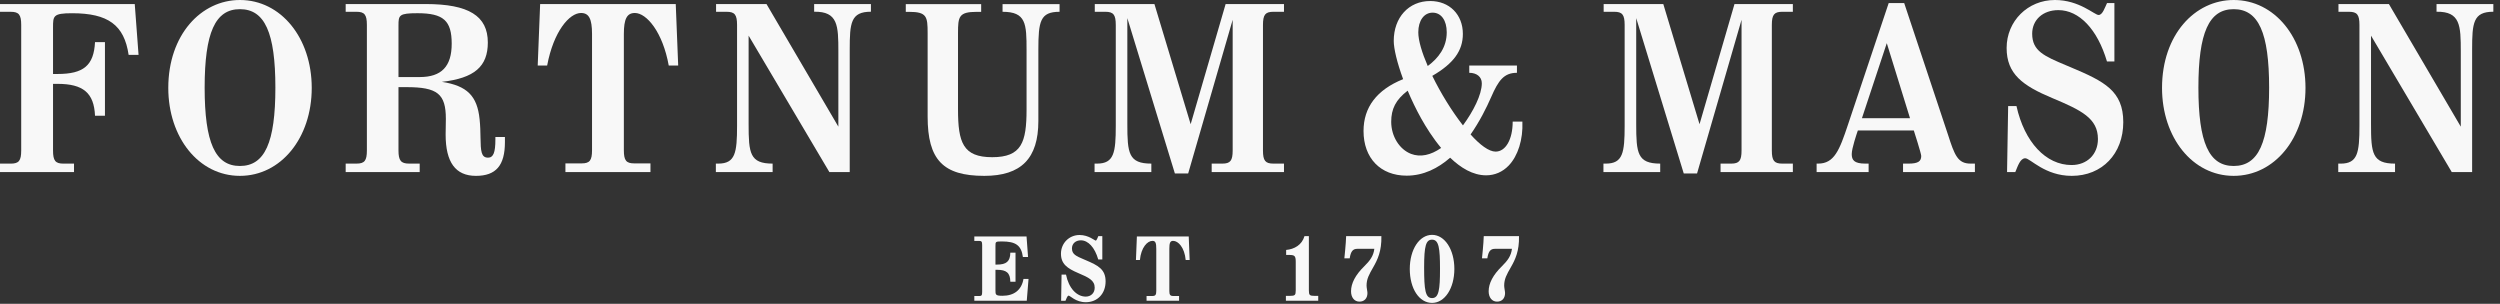 <?xml version="1.0" encoding="UTF-8" standalone="no"?>
<svg width="288px" height="35px" viewBox="0 0 288 35" version="1.1" xmlns="http://www.w3.org/2000/svg" xmlns:xlink="http://www.w3.org/1999/xlink">
    <rect x="0" y="0" width="288" height="35" fill="#333333" stroke="none"/>
    <!-- Generator: sketchtool 40.1 (33804) - http://www.bohemiancoding.com/sketch -->
    <title>64FC6FA0-FB8A-44A6-B007-49EA86E1BA2C</title>
    <desc>Created with sketchtool.</desc>
    <defs></defs>
    <g id="Symbols" stroke="none" stroke-width="1" fill="none" fill-rule="evenodd">
        <g id="F&amp;M-fact" transform="translate(-149, -430)">
            <g id="F&amp;M-logo">
                <g transform="translate(149, 396)">
                    <g>
                        <rect id="Rectangle-Copy-17" fill="#D8D8D8" opacity="0" x="0" y="0" width="288" height="80"></rect>
                        <g id="F&amp;M-logo-Copy" transform="translate(0, 34)" fill="#F8F8F8">
                            <path d="M164.975,34.34 C164.2,34.34 164.059,33.416 164.059,30.809 C164.059,28.327 164.265,27.609 164.975,27.609 C165.76,27.609 165.889,28.603 165.889,30.982 C165.889,33.351 165.76,34.34 164.975,34.34 M164.975,27.056 C163.509,27.056 162.407,28.744 162.407,30.982 C162.407,33.25 163.486,34.895 164.975,34.895 C166.438,34.895 167.542,33.213 167.542,30.982 C167.542,28.744 166.438,27.056 164.975,27.056" id="Fill-1"></path>
                            <path d="M133.956,27.242 L133.954,27.242 L130.969,27.242 L130.861,29.951 L131.318,29.951 C131.454,28.508 132.175,27.747 132.769,27.747 C133.119,27.747 133.203,28.006 133.203,28.671 L133.203,33.52 C133.203,33.968 133.101,34.099 132.746,34.099 L132.083,34.099 L132.083,34.646 L133.954,34.646 L133.956,34.646 L135.828,34.646 L135.828,34.099 L135.165,34.099 C134.81,34.099 134.708,33.968 134.708,33.52 L134.708,28.671 C134.708,28.006 134.792,27.747 135.141,27.747 C135.736,27.747 136.456,28.508 136.592,29.951 L137.049,29.951 L136.942,27.242 L133.956,27.242 Z" id="Fill-3"></path>
                            <path d="M125.085,29.976 L124.887,29.891 C123.957,29.495 123.489,29.298 123.489,28.612 C123.489,28.065 123.912,27.685 124.514,27.685 C125.355,27.685 126.12,28.501 126.518,29.894 L126.987,29.894 L126.987,27.205 L126.525,27.205 C126.466,27.331 126.336,27.717 126.228,27.717 C126.111,27.717 125.404,27.072 124.366,27.072 C123.164,27.072 122.223,28.017 122.223,29.224 C122.223,30.395 122.926,30.911 124.22,31.46 C125.426,31.971 126.109,32.302 126.109,33.142 C126.109,33.749 125.684,34.169 125.075,34.169 C124.032,34.169 123.113,33.189 122.804,31.634 L122.292,31.634 L122.242,34.649 L122.743,34.649 C122.835,34.453 122.953,34.056 123.105,34.056 C123.286,34.056 123.916,34.815 125.085,34.815 C126.426,34.815 127.365,33.83 127.365,32.416 C127.365,31.019 126.497,30.577 125.085,29.976" id="Fill-5"></path>
                            <path d="M115.479,34.074 C114.677,34.074 114.677,33.939 114.677,33.435 L114.677,31.081 L114.872,31.081 C115.923,31.081 116.379,31.422 116.39,32.452 L116.988,32.452 L116.988,29.108 L116.389,29.108 C116.379,30.122 115.919,30.479 114.872,30.479 L114.677,30.479 L114.677,28.341 C114.677,27.844 114.677,27.814 115.415,27.814 C116.991,27.814 117.656,28.252 117.837,29.604 L118.431,29.604 L118.258,27.243 L112.242,27.243 L112.242,27.753 L112.791,27.753 C113.061,27.753 113.145,27.819 113.145,28.23 L113.145,33.629 C113.145,34.041 113.067,34.103 112.791,34.103 L112.242,34.103 L112.242,34.646 L118.284,34.646 L118.487,32.13 L117.905,32.13 C117.689,33.415 116.817,34.074 115.479,34.074" id="Fill-7"></path>
                            <path d="M150.782,33.446 L150.782,27.201 L150.277,27.201 C149.985,28.218 149.1,28.711 148.164,28.793 L148.164,29.369 L148.512,29.369 C149.155,29.369 149.269,29.488 149.269,30.171 L149.269,33.446 C149.269,34 149.182,34.084 148.604,34.084 L148.135,34.084 L148.135,34.646 L151.86,34.646 L151.86,34.084 L151.446,34.084 C150.869,34.084 150.782,34 150.782,33.446" id="Fill-9"></path>
                            <path d="M154.87,29.759 L155.486,29.759 C155.61,28.928 155.871,28.664 156.363,28.664 L158.323,28.664 C158.229,29.476 157.822,30.028 157.156,30.682 C156.15,31.667 155.64,32.633 155.64,33.558 C155.64,34.271 156.027,34.748 156.606,34.748 C157.175,34.748 157.53,34.368 157.53,33.754 C157.53,33.57 157.428,33.157 157.428,32.904 C157.428,32.13 157.72,31.62 158.189,30.801 C158.694,29.919 159.176,28.928 159.135,27.201 L155.075,27.201 C155.054,28.051 154.87,29.759 154.87,29.759" id="Fill-11"></path>
                            <path d="M170.725,29.759 L171.34,29.759 C171.464,28.928 171.724,28.664 172.216,28.664 L174.175,28.664 C174.083,29.476 173.675,30.028 173.01,30.682 C172.003,31.667 171.493,32.633 171.493,33.558 C171.493,34.271 171.882,34.748 172.458,34.748 C173.029,34.748 173.383,34.368 173.383,33.754 C173.383,33.57 173.282,33.157 173.282,32.904 C173.282,32.13 173.574,31.62 174.043,30.801 C174.549,29.919 175.029,28.928 174.989,27.201 L170.929,27.201 C170.909,28.051 170.725,29.759 170.725,29.759" id="Fill-13"></path>
                            <path d="M115.494,0.475 L115.494,1.358 C118.204,1.358 118.26,2.729 118.26,5.78 L118.26,12.599 C118.26,16.409 117.688,18.109 114.299,18.109 C110.932,18.109 110.363,16.409 110.363,12.599 L110.363,3.809 C110.363,1.911 110.457,1.365 112.53,1.365 L113.03,1.365 L113.03,0.475 L104.346,0.475 L104.346,1.365 L104.722,1.365 C106.771,1.365 106.863,1.911 106.863,3.809 L106.863,13.419 C106.863,18.405 108.632,20.259 113.392,20.259 C117.641,20.259 119.619,18.251 119.619,13.94 L119.619,5.725 C119.619,2.454 119.827,1.358 122.061,1.358 L122.061,0.475 L121.985,0.475 L115.494,0.475 Z" id="Fill-15"></path>
                            <path d="M27.637,19.121 C24.791,19.121 23.575,16.423 23.575,10.102 C23.575,3.763 24.791,1.056 27.637,1.056 C30.502,1.056 31.724,3.763 31.724,10.102 C31.724,16.423 30.502,19.121 27.637,19.121 M27.637,0 C23.172,0 19.387,4.003 19.387,10.129 C19.387,15.844 22.895,20.259 27.637,20.259 C32.354,20.259 35.912,15.905 35.912,10.129 C35.912,4.354 32.354,0 27.637,0" id="Fill-17"></path>
                            <path d="M48.347,8.877 L45.905,8.877 L45.905,2.927 C45.905,1.744 45.973,1.522 48.098,1.522 C51.079,1.522 52.036,2.375 52.036,5.034 C52.036,7.656 50.864,8.877 48.347,8.877 L48.347,8.877 Z M57.069,16.074 C57.069,17.577 56.833,18.162 56.222,18.162 C55.425,18.162 55.378,17.408 55.354,15.844 C55.343,15.22 55.333,14.511 55.25,13.737 C54.978,11.057 53.819,9.877 50.9,9.429 C54.652,9.005 56.198,7.665 56.198,4.897 C56.198,1.833 53.993,0.466 49.045,0.466 L39.822,0.466 L39.822,1.357 L41.07,1.357 C41.996,1.357 42.265,1.698 42.265,2.872 L42.265,17.335 C42.265,18.509 41.996,18.847 41.07,18.847 L39.822,18.847 L39.822,19.82 L48.348,19.82 L48.348,18.847 L47.126,18.847 C46.19,18.847 45.905,18.494 45.905,17.335 L45.905,10.038 C46.017,10.036 46.826,10.038 46.826,10.038 C50.387,10.038 51.363,10.805 51.363,13.691 L51.337,15.5 C51.337,18.703 52.479,20.259 54.827,20.259 C57.138,20.259 58.167,19.061 58.167,16.376 L58.167,15.779 L57.069,15.779 L57.069,16.074 Z" id="Fill-19"></path>
                            <path d="M62.224,0.467 L61.944,7.549 L63.032,7.549 C63.768,3.62 65.591,1.496 66.933,1.496 C67.846,1.496 68.202,2.172 68.202,3.912 L68.202,17.308 C68.202,18.482 67.934,18.822 67.007,18.822 L65.137,18.822 L65.137,19.82 L74.933,19.82 L74.933,18.822 L73.063,18.822 C72.136,18.822 71.868,18.482 71.868,17.308 L71.868,3.912 C71.868,2.172 72.224,1.496 73.138,1.496 C74.478,1.496 76.34,3.673 77.039,7.549 L78.127,7.549 L77.846,0.467 L62.224,0.467 Z" id="Fill-21"></path>
                            <path d="M93.79,1.35 C96.536,1.306 96.58,2.947 96.58,5.94 L96.58,14.591 C96.309,14.126 88.301,0.467 88.301,0.467 L82.491,0.467 L82.491,1.358 L83.712,1.358 C84.64,1.358 84.909,1.698 84.909,2.872 L84.909,14.486 C84.909,17.586 84.713,18.848 82.741,18.848 L82.467,18.848 L82.467,19.82 L89.006,19.82 L89.006,18.848 C86.382,18.848 86.24,17.658 86.24,14.294 L86.24,4.106 C86.512,4.567 95.542,19.82 95.542,19.82 L97.888,19.82 L97.888,5.72 C97.888,2.64 98.004,1.35 100.33,1.35 L100.33,0.467 L93.79,0.467 L93.79,1.35 Z" id="Fill-23"></path>
                            <path d="M0,0.468 L0,1.36 L1.246,1.36 C2.174,1.36 2.443,1.699 2.443,2.873 L2.443,17.337 C2.443,18.511 2.174,18.849 1.246,18.849 L0,18.849 L0,19.822 L8.526,19.822 L8.526,18.849 L7.304,18.849 C6.377,18.849 6.109,18.511 6.109,17.337 L6.109,9.66 L6.63,9.66 C9.586,9.66 10.833,10.707 10.946,13.332 L12.09,13.332 L12.09,4.851 L10.946,4.851 C10.811,7.553 9.612,8.523 6.63,8.523 L6.109,8.523 L6.109,3.174 C6.109,1.84 6.109,1.524 8.301,1.524 C12.451,1.524 14.309,2.879 14.817,6.317 L15.961,6.317 L15.523,0.468 L0,0.468 Z" id="Fill-25"></path>
                            <path d="M214.495,13.616 C214.558,13.428 217.22,5.395 217.358,4.973 C217.491,5.398 219.975,13.429 220.033,13.616 L214.495,13.616 Z M224.414,15.531 C224.412,15.531 219.364,0.357 219.364,0.357 L219.311,0.357 L217.577,0.357 L212.89,14.353 C211.906,17.306 211.306,18.848 209.449,18.848 L209.274,18.848 L209.274,19.82 L215.265,19.82 L215.265,18.848 L214.889,18.848 C213.582,18.848 213.32,18.428 213.32,17.746 C213.32,17.08 213.919,15.333 214.025,15.027 L220.47,15.027 C220.501,15.123 221.326,17.697 221.326,17.966 C221.326,18.61 220.926,18.848 219.854,18.848 L219.23,18.848 L219.23,19.82 L227.509,19.82 L227.509,18.848 L227.008,18.848 C225.539,18.848 225.17,17.891 224.414,15.531 L224.414,15.531 Z" id="Fill-27"></path>
                            <path d="M238.572,7.759 L238.025,7.528 C235.497,6.465 234.107,5.88 234.107,3.884 C234.107,2.284 235.346,1.166 237.123,1.166 C239.515,1.166 241.623,3.36 242.723,7.082 L243.579,7.082 L243.579,0.357 L242.729,0.357 C242.468,0.891 242.218,1.726 241.757,1.726 C241.286,1.726 239.541,0 236.726,0 C233.605,0 231.163,2.428 231.163,5.527 C231.163,8.528 233.012,9.87 236.419,11.295 C239.78,12.707 241.682,13.624 241.682,16.019 C241.682,17.782 240.434,19.012 238.645,19.012 C235.697,19.012 233.223,16.391 232.297,12.217 L231.339,12.217 L231.213,19.82 L232.163,19.82 C232.452,19.132 232.729,18.232 233.309,18.232 C233.889,18.232 235.56,20.259 238.668,20.259 C242.16,20.259 244.601,17.717 244.601,14.074 C244.601,10.474 242.423,9.38 238.572,7.759" id="Fill-29"></path>
                            <path d="M195.786,14.309 C195.644,13.838 191.612,0.466 191.612,0.466 L184.741,0.466 L184.741,1.357 L185.961,1.357 C186.889,1.357 187.159,1.698 187.159,2.872 L187.159,14.486 C187.159,17.585 186.962,18.848 184.99,18.848 L184.716,18.848 L184.716,19.82 L191.256,19.82 L191.256,18.848 C188.631,18.848 188.491,17.657 188.491,14.294 L188.491,2.088 C188.772,3.004 193.968,19.984 193.968,19.984 L195.5,19.984 C195.5,19.984 200.348,3.246 200.626,2.281 L200.626,17.335 C200.626,18.509 200.358,18.848 199.432,18.848 L198.208,18.848 L198.208,19.82 L206.537,19.82 L206.537,18.848 L205.314,18.848 C204.386,18.848 204.116,18.509 204.116,17.335 L204.116,2.872 C204.116,1.698 204.386,1.357 205.314,1.357 L206.537,1.357 L206.537,0.466 L199.813,0.466 C199.813,0.466 195.923,13.836 195.786,14.309" id="Fill-31"></path>
                            <path d="M137.164,14.309 C137.022,13.838 132.99,0.466 132.99,0.466 L126.119,0.466 L126.119,1.357 L127.34,1.357 C128.267,1.357 128.537,1.698 128.537,2.872 L128.537,14.486 C128.537,17.585 128.339,18.848 126.368,18.848 L126.094,18.848 L126.094,19.82 L132.634,19.82 L132.634,18.848 C130.009,18.848 129.869,17.657 129.869,14.294 L129.869,2.088 C130.149,3.004 135.346,19.984 135.346,19.984 L136.877,19.984 C136.877,19.984 141.726,3.246 142.004,2.281 L142.004,17.335 C142.004,18.509 141.736,18.848 140.81,18.848 L139.586,18.848 L139.586,19.82 L147.915,19.82 L147.915,18.848 L146.692,18.848 C145.764,18.848 145.494,18.509 145.494,17.335 L145.494,2.872 C145.494,1.698 145.764,1.357 146.692,1.357 L147.915,1.357 L147.915,0.466 L141.192,0.466 C141.192,0.466 137.301,13.836 137.164,14.309" id="Fill-33"></path>
                            <path d="M257.317,19.121 C254.468,19.121 253.256,16.423 253.256,10.102 C253.256,3.763 254.468,1.056 257.317,1.056 C260.181,1.056 261.403,3.763 261.403,10.102 C261.403,16.423 260.181,19.121 257.317,19.121 M257.317,0 C252.849,0 249.066,4.003 249.066,10.129 C249.066,15.844 252.576,20.259 257.317,20.259 C262.033,20.259 265.593,15.905 265.593,10.129 C265.593,4.354 262.033,0 257.317,0" id="Fill-35"></path>
                            <path d="M280.689,0.468 L280.689,1.352 C283.437,1.307 283.483,2.948 283.483,5.942 L283.483,14.592 C283.21,14.128 275.202,0.468 275.202,0.468 L269.391,0.468 L269.391,1.359 L270.613,1.359 C271.541,1.359 271.808,1.7 271.808,2.873 L271.808,14.488 C271.808,17.587 271.611,18.85 269.642,18.85 L269.367,18.85 L269.367,19.822 L275.908,19.822 L275.908,18.85 C273.284,18.85 273.141,17.659 273.141,14.296 L273.141,4.108 C273.414,4.569 282.442,19.822 282.442,19.822 L284.789,19.822 L284.789,5.721 C284.789,2.64 284.904,1.352 287.233,1.352 L287.233,0.468 L280.689,0.468 Z" id="Fill-37"></path>
                            <path d="M162.557,17.728 C161.208,17.212 160.267,15.691 160.267,14.029 C160.267,12.552 160.784,11.499 162.165,10.445 C162.606,11.499 163.13,12.591 163.722,13.651 C164.275,14.639 165.061,15.896 166.018,17.043 C164.809,17.889 163.618,18.132 162.557,17.728 L162.557,17.728 Z M165.037,1.457 C166.027,1.457 166.664,2.346 166.664,3.721 C166.664,5.46 165.703,6.699 164.476,7.605 C163.808,6.064 163.388,4.669 163.388,3.721 C163.388,2.366 164.052,1.457 165.037,1.457 L165.037,1.457 Z M175.379,14.012 L174.261,14.012 L174.261,14.029 C174.261,16.053 173.453,17.466 172.295,17.466 C171.52,17.466 170.491,16.69 169.411,15.492 C170.443,14.013 171.231,12.445 171.78,11.189 C172.623,9.251 173.259,8.387 174.752,8.387 L174.752,7.546 L169.259,7.546 L169.259,8.387 C170.098,8.387 170.705,8.837 170.705,9.593 C170.705,10.911 169.718,12.832 168.532,14.444 C167.247,12.802 165.964,10.714 165,8.739 C167.456,7.315 168.522,5.843 168.522,3.907 C168.522,1.676 166.975,0.118 164.758,0.118 C162.286,0.118 160.559,2.008 160.559,4.715 C160.559,5.609 160.949,7.237 161.64,9.118 C161.636,9.121 161.63,9.122 161.624,9.125 C158.607,10.346 157.079,12.354 157.079,15.091 C157.079,18.217 159.029,20.236 162.045,20.236 C163.984,20.236 165.654,19.393 167.058,18.167 C168.271,19.334 169.677,20.197 171.198,20.197 C172.196,20.197 173.095,19.808 173.802,19.073 C174.872,17.956 175.463,16.072 175.379,14.027 L175.379,14.012 Z" id="Fill-39"></path>
                        </g>
                    </g>
                </g>
            </g>
        </g>
    </g>
</svg>